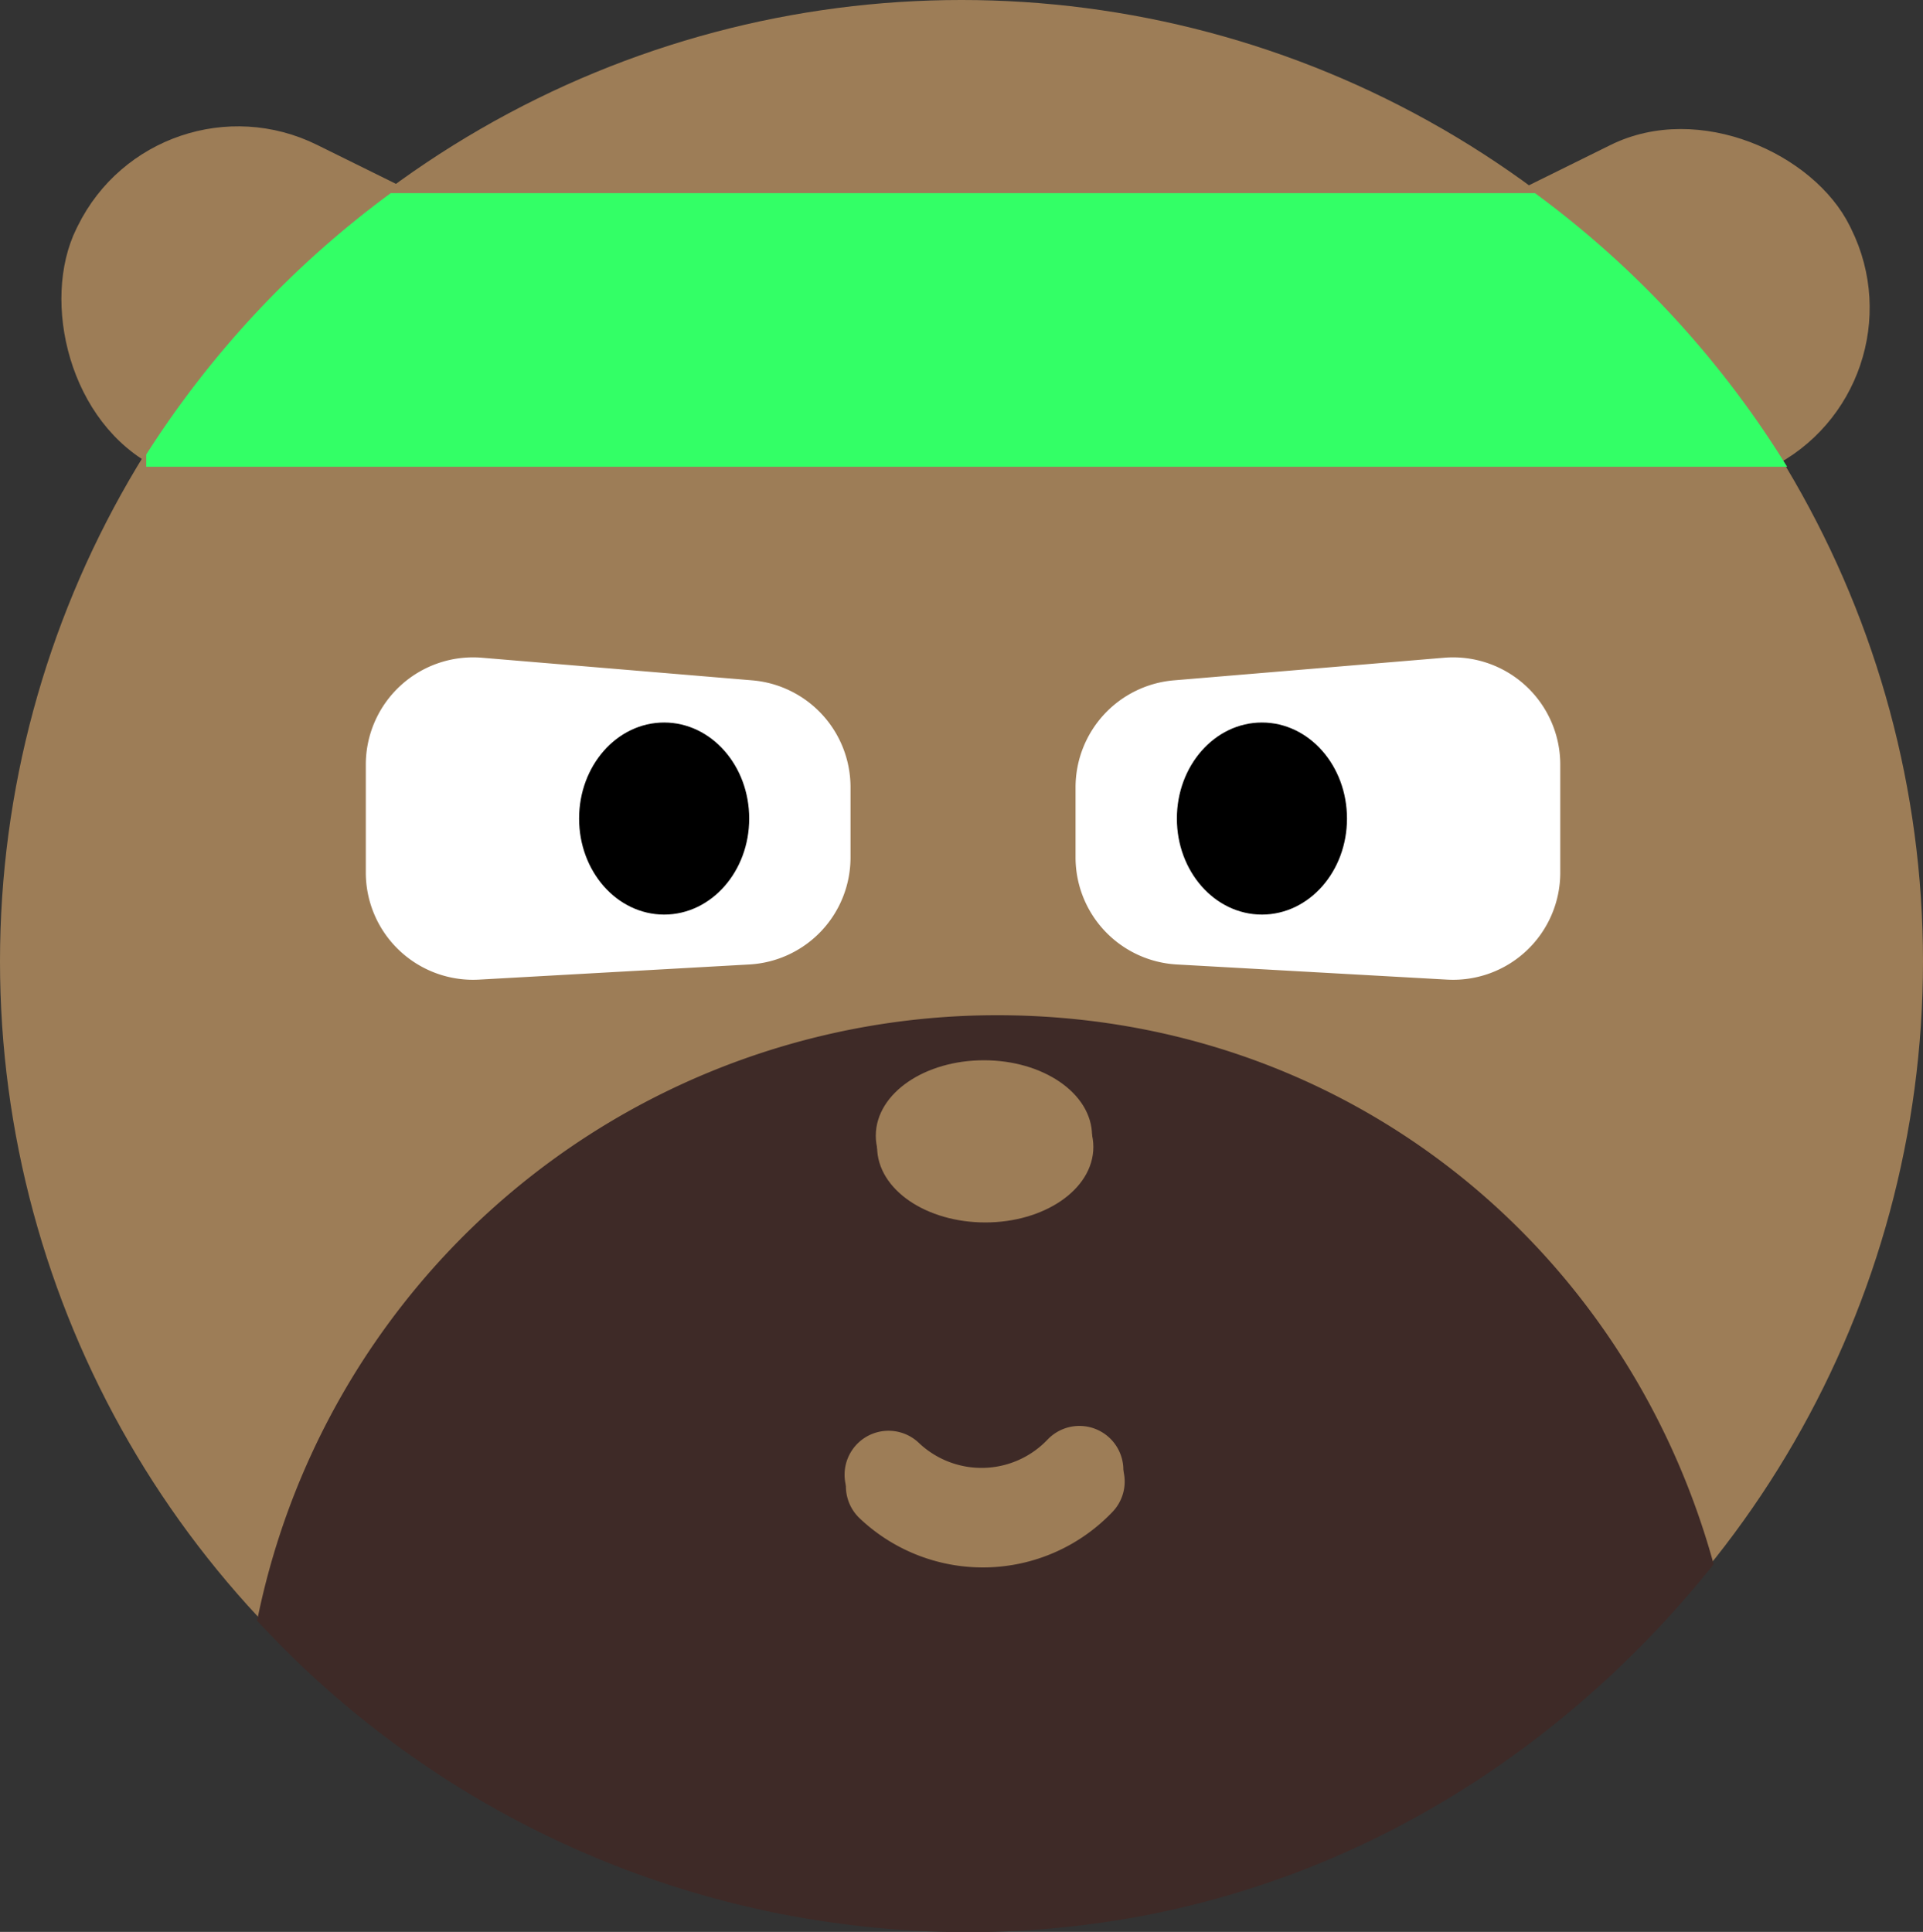 <svg id="Calque_1" data-name="Calque 1" xmlns="http://www.w3.org/2000/svg" viewBox="0 0 175 175.83"><rect x="0" y="0" width="175" height="175.83" fill="#333333" stroke="none"/><defs><style>.cls-1,.cls-3,.cls-6{fill:#9d7d57;}.cls-2{fill:#3e2a27;stroke:#3e2a27;}.cls-2,.cls-3,.cls-4,.cls-5,.cls-6,.cls-7{stroke-miterlimit:10;}.cls-3,.cls-6{stroke:#9d7d57;}.cls-4{fill:#fff;stroke:#fff;}.cls-5{stroke:#000;}.cls-6{stroke-linecap:round;stroke-width:8px;}.cls-7{fill:#3f6;stroke:#3f6;}</style></defs><title>ourshead</title><circle class="cls-1" cx="87.5" cy="87.5" r="87.5"/><path class="cls-2" d="M448.9,444.51a87.37,87.37,0,0,0,64.19,28c27.6,0,51.22-13.14,67.27-33.09-8-28.69-33.38-49.36-64.66-49.36A68.18,68.18,0,0,0,448.9,444.51Z" transform="translate(-424.96 -297.16)"/><rect class="cls-3" x="430.18" y="311.86" width="43.75" height="31.79" rx="15.75" transform="translate(-233.05 -463.48) rotate(26.29)"/><rect class="cls-3" x="551.44" y="311.86" width="43.75" height="31.79" rx="15.75" transform="translate(807.52 70.53) rotate(153.71)"/><ellipse class="cls-3" cx="89.66" cy="104.39" rx="9.34" ry="6.37"/><path id="fondoeil" class="cls-4" d="M532.05,384.44l24.63,1.38a9.25,9.25,0,0,0,9.77-9.24v-9.84a9.26,9.26,0,0,0-10-9.22l-24.63,2.06a9.27,9.27,0,0,0-8.48,9.23v6.39A9.26,9.26,0,0,0,532.05,384.44Z" transform="translate(-424.96 -297.16)"/><ellipse class="cls-5" cx="114.84" cy="74.5" rx="7.24" ry="8.24"/><path id="fondoeil-2" data-name="fondoeil" class="cls-4" d="M493.15,384.44l-24.62,1.38a9.26,9.26,0,0,1-9.78-9.24v-9.84a9.26,9.26,0,0,1,10-9.22l24.63,2.06a9.26,9.26,0,0,1,8.48,9.23v6.39A9.25,9.25,0,0,1,493.15,384.44Z" transform="translate(-424.96 -297.16)"/><ellipse class="cls-5" cx="60.44" cy="74.5" rx="7.24" ry="8.24"/><path class="cls-6" d="M523.31,432h0a12.29,12.29,0,0,1-17.37.44" transform="translate(-424.96 -297.16)"/><ellipse class="cls-3" cx="89.54" cy="103.37" rx="9.34" ry="6.37"/><path class="cls-6" d="M523.19,430.94h0a12.29,12.29,0,0,1-17.37.44" transform="translate(-424.96 -297.16)"/><path class="cls-7" d="M564.49,315.24H460.68a88.11,88.11,0,0,0-21.91,23.43v.47H586.69A88,88,0,0,0,564.49,315.24Z" transform="translate(-424.96 -297.16)"/></svg>